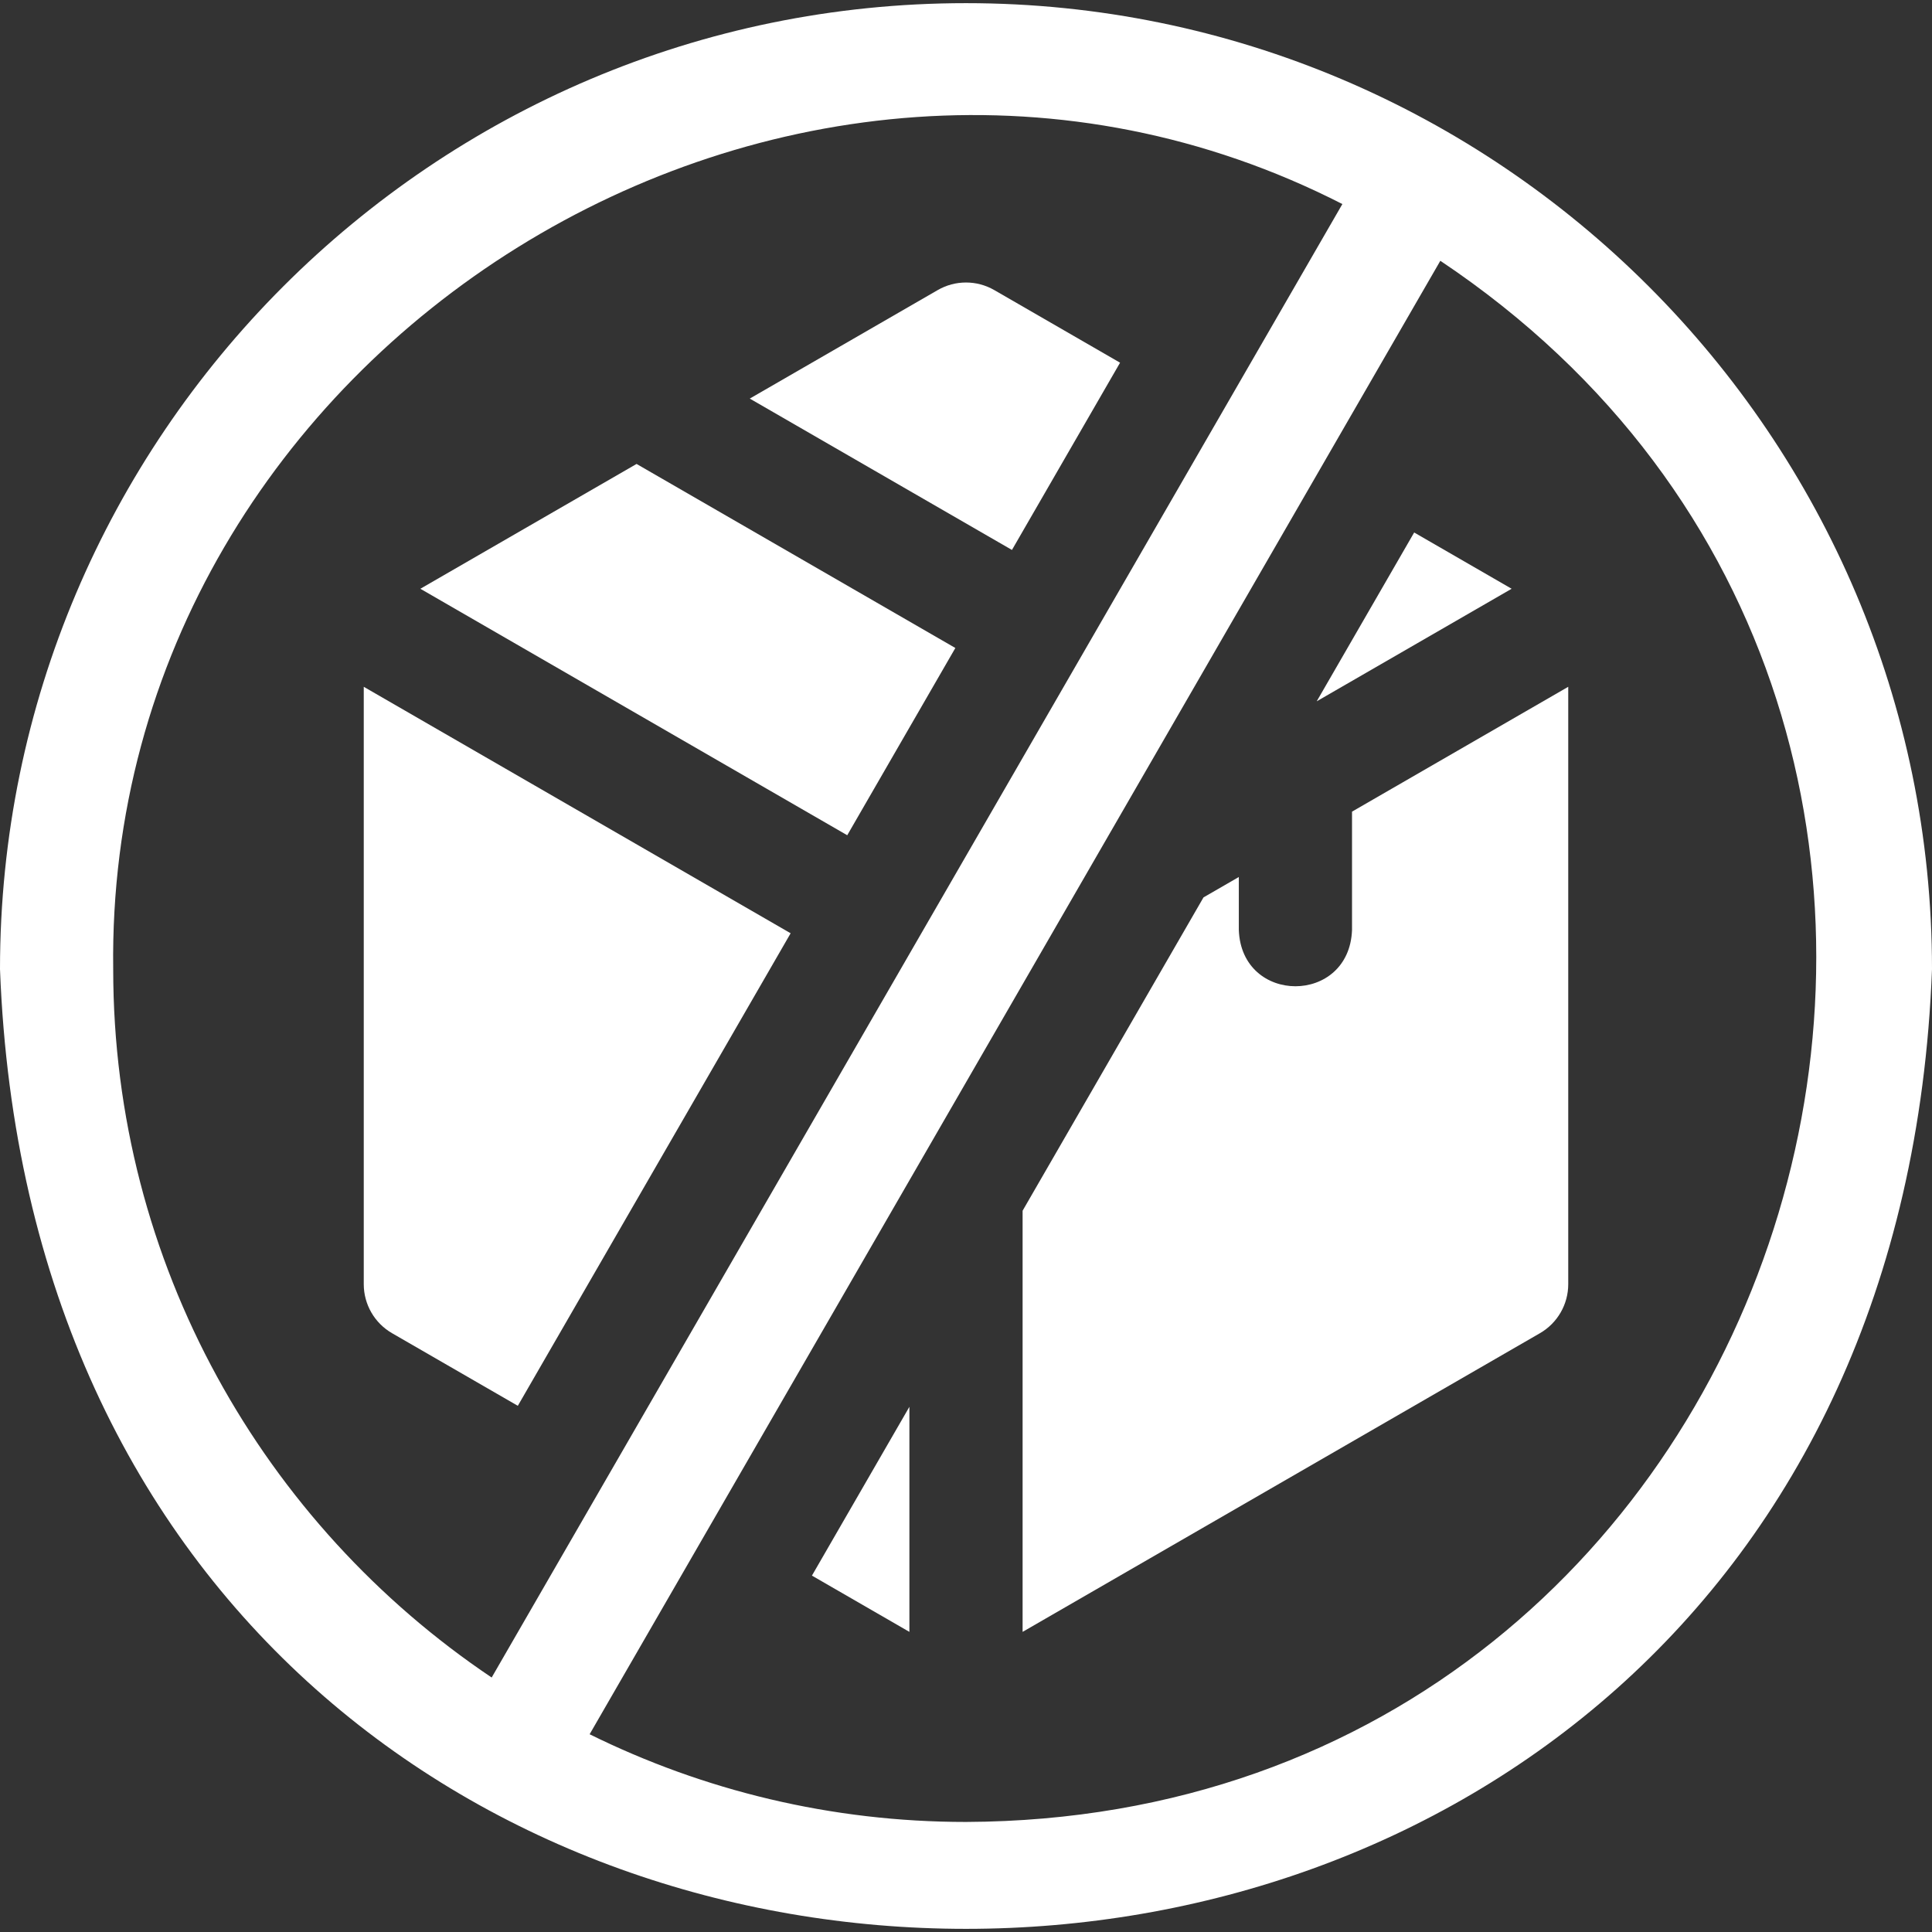 <?xml version="1.0"?>
<svg xmlns="http://www.w3.org/2000/svg" xmlnsXlink="http://www.w3.org/1999/xlink" xmlnsSvgjs="http://svgjs.com/svgjs" version="1.1" width="512" height="512" x="0" y="0" viewBox="0 0 512 512" style="enable-background:new 0 0 512 512" xml:space="preserve" class=""><rect x="0" y="0" width="512" height="512" fill="#333333" stroke="none"/><g><g xmlns="http://www.w3.org/2000/svg"><path d="m241 432.465v-59.649l-25.829 44.737z" fill="#ffffff" data-original="#000000" style=""/><path d="m358.3 246.464c-.738 19.879-29.268 19.868-30 0v-14.048l-9.359 5.404-47.941 83.034v111.61l137.1-79.152c4.641-2.679 7.5-7.631 7.5-12.99v-158.313l-57.3 33.085z" fill="#ffffff" data-original="#000000" style=""/><path d="m111.4 156.029 113.128 65.318 28.65-49.623-84.481-48.774z" fill="#ffffff" data-original="#000000" style=""/><path d="m263.5 76.876c-4.641-2.679-10.359-2.679-15 0l-49.803 28.753 69.481 40.114 28.651-49.625z" fill="#ffffff" data-original="#000000" style=""/><path d="m374.771 141.117-25.828 44.737 51.656-29.826z" fill="#ffffff" data-original="#000000" style=""/><path d="m96.4 340.322c0 5.359 2.859 10.311 7.5 12.99l33.328 19.241 72.299-125.226-113.127-65.318z" fill="#ffffff" data-original="#000000" style=""/><path d="m256 .836c-141.159 0-256 114.841-256 256 12.87 339.152 499.182 339.06 512-.003 0-141.156-114.841-255.997-256-255.997zm-226 256c-2.18-165.031 179.49-277.498 325.743-202.76l-225.446 390.484c-60.442-40.605-100.297-109.596-100.297-187.724zm226 226c-35.783 0-69.642-8.373-99.743-23.241l225.446-390.484c183.21 122.508 97.632 412.814-125.703 413.725z" fill="#ffffff" data-original="#000000" style=""/></g></g></svg>
